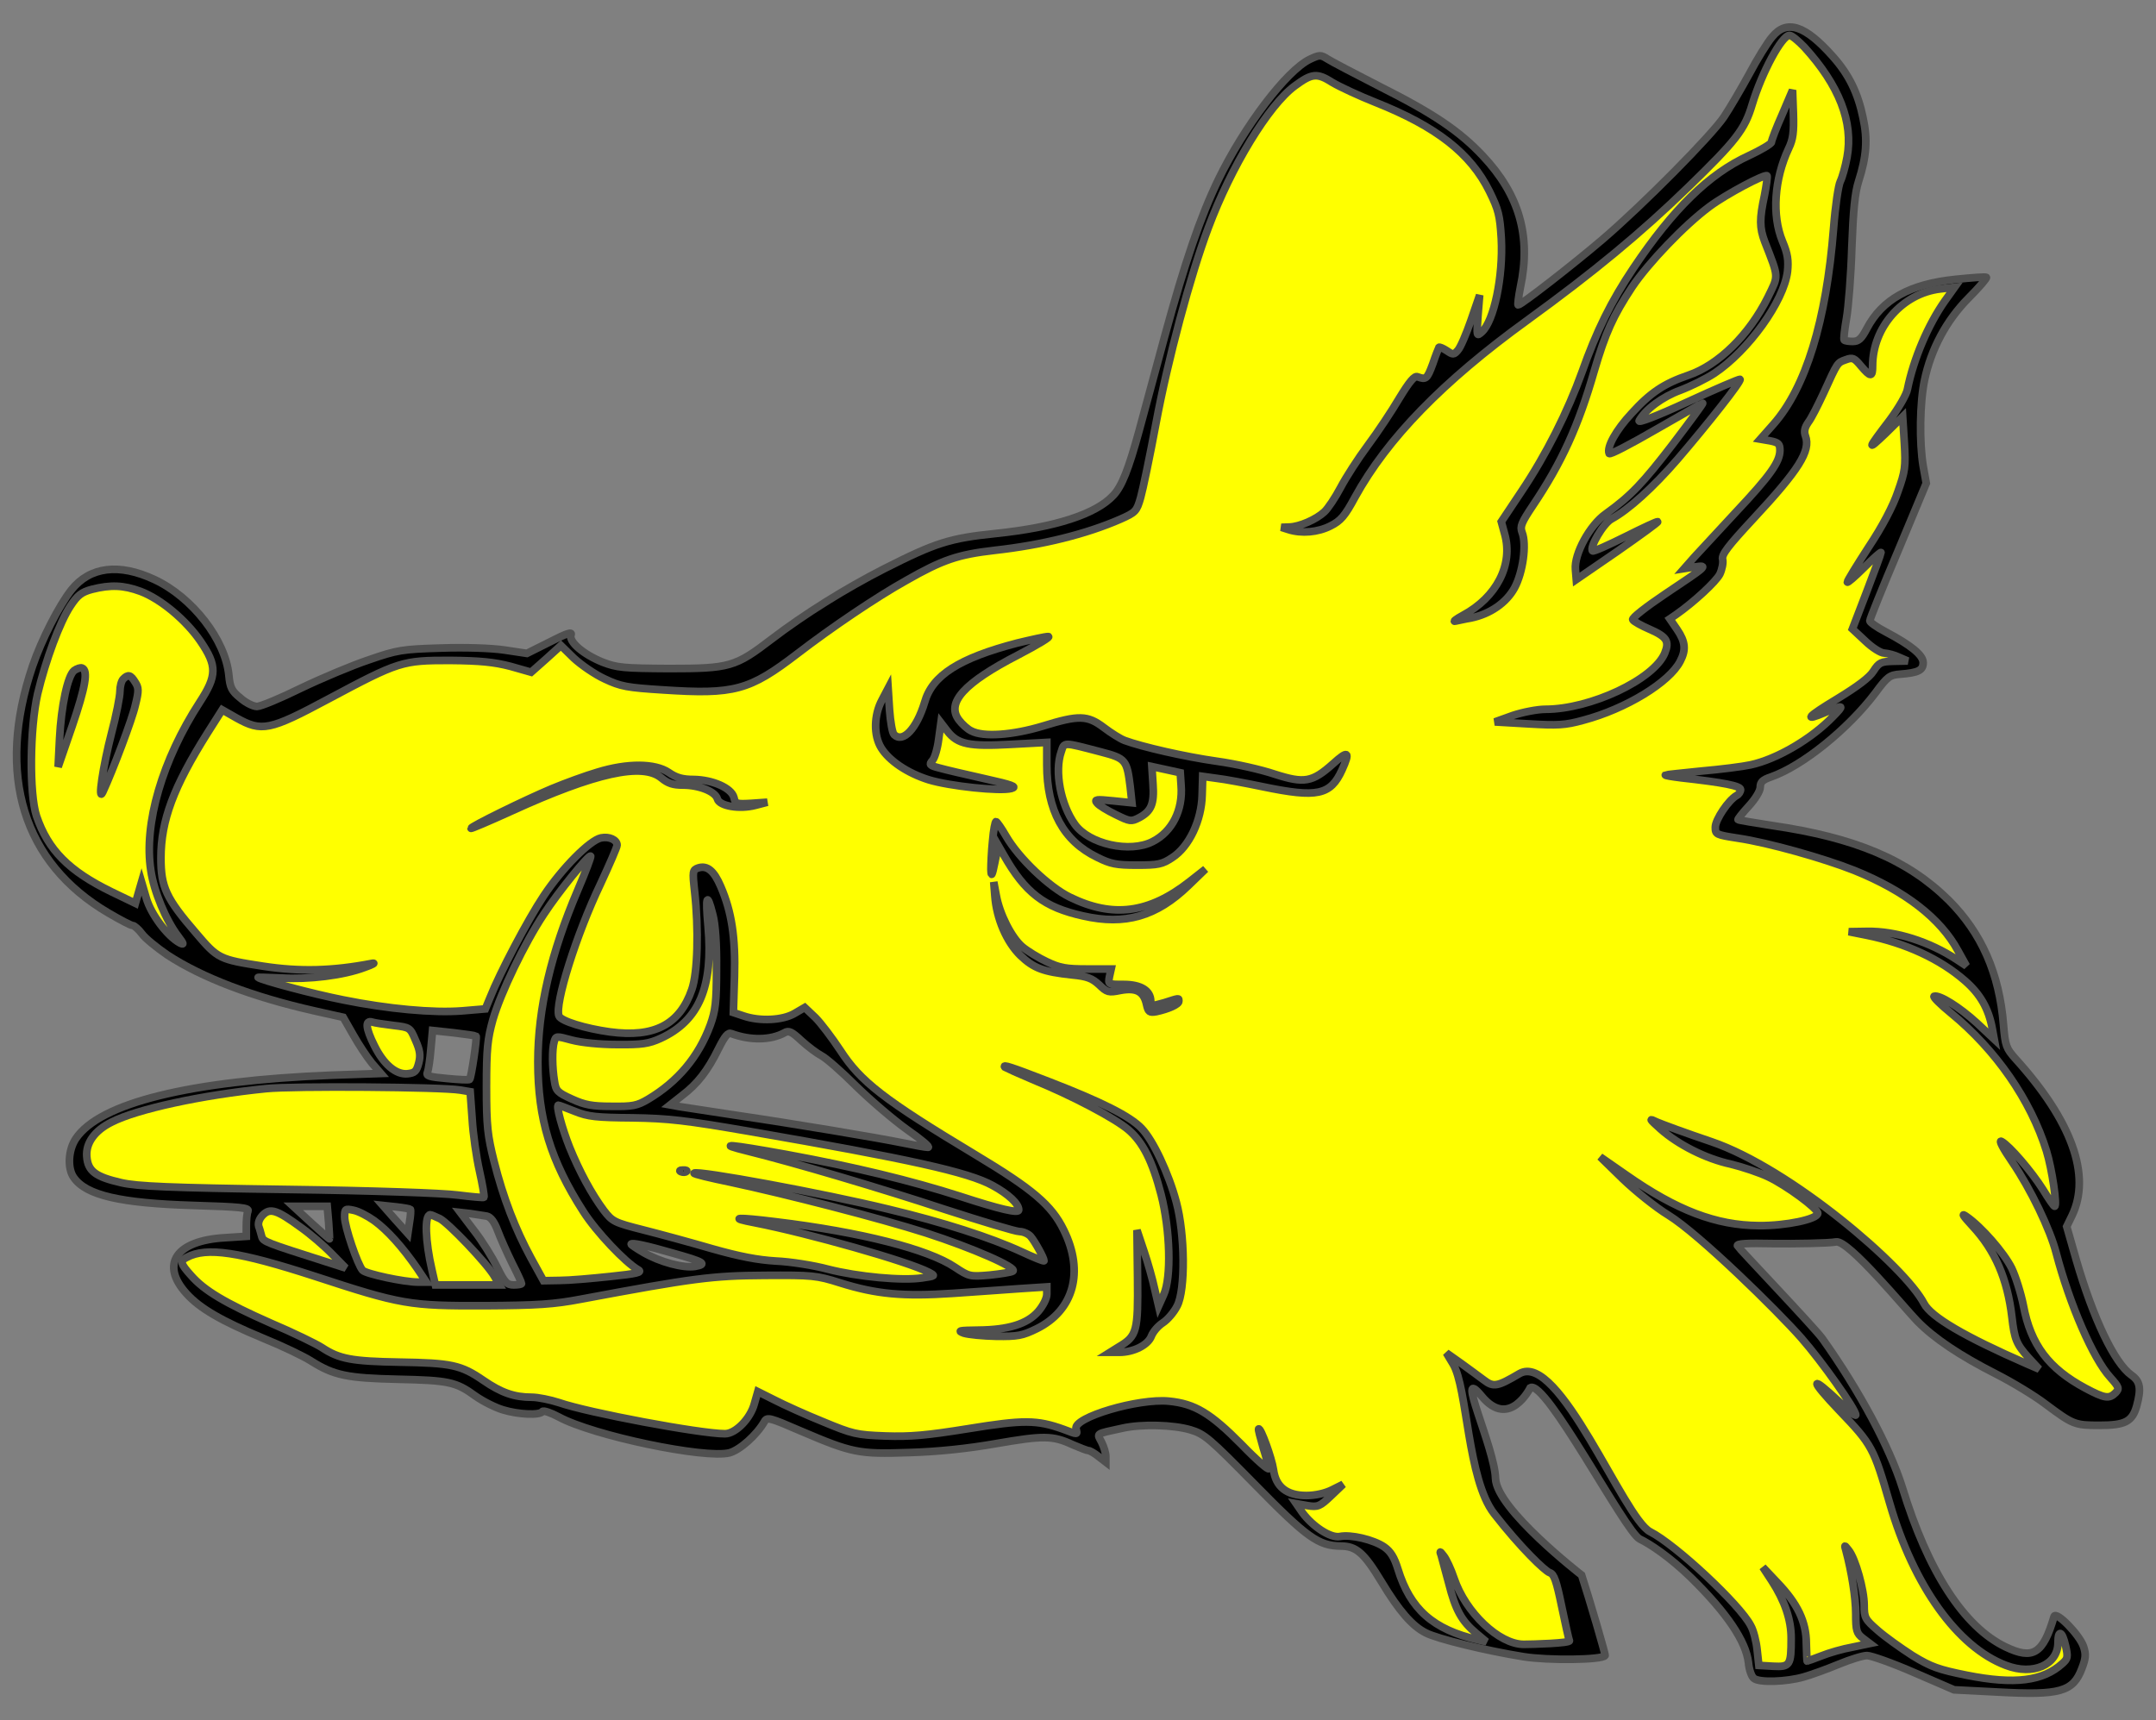 <?xml version="1.0" encoding="utf-8"?>
<svg xmlns="http://www.w3.org/2000/svg" xmlns:dc="http://purl.org/dc/elements/1.1/"
     xmlns:xl="http://www.w3.org/1999/xlink"
     xmlns:xlink="http://www.w3.org/1999/xlink"
     version="1.1"
     viewBox="33.248 67.632 281.752 224.868"
     width="281.752"
     height="224.868"
     preserveAspectRatio="xMidYMid meet"
     zoomAndPan="magnify"
     contentScriptType="application/ecmascript"
     contentStyleType="text/css">
   <rect x="33.248" y="67.632" width="281.752" height="224.868" fill="#808080" stroke="none"/>
   <defs/>
   <g stroke-opacity="1" stroke-dasharray="none" stroke="#505050" fill="#ffff00"
      fill-opacity="1">
      <title>Boar's Head Erased (3)</title>
      <g>
         <title>Layer 2</title>
         <g>
            <g>
               <g  id="outline-0">
                  <path
                        d="M 105.786 59.575 C 105.832 59.587 105.969 59.449 106.112 59.288 C 106.231 59.121 106.228 58.946 106.112 58.915 C 105.973 58.877 105.836 59.015 105.786 59.201 C 105.736 59.387 105.739 59.562 105.786 59.575 Z"
                        fill="black"/>
               </g>
            </g>
            <g>
               <g  id="outline-1">
                  <path
                        d="M 264.825 72.475 C 264.201 73.209 262.843 75.411 261.815 77.356 C 260.751 79.302 259.283 81.798 258.549 82.899 C 256.934 85.322 248.014 94.351 242.655 98.94 C 238.911 102.133 232.047 107.492 231.643 107.492 C 231.57 107.492 231.68 106.464 231.937 105.18 C 233.368 98.499 231.79 93.067 227.018 88.001 C 223.972 84.771 220.631 82.495 213.547 78.935 C 210.317 77.283 207.234 75.668 206.72 75.338 C 205.839 74.787 205.692 74.787 204.444 75.374 C 201.397 76.806 195.818 84.184 192.441 91.158 C 190.092 96.04 188.11 101.876 185.43 111.677 C 184.219 116.118 182.714 121.697 182.09 124.01 C 180.732 128.965 179.851 131.204 178.75 132.379 C 176.474 134.838 171.152 136.563 163.37 137.371 C 157.314 137.995 155.515 138.582 148.834 141.959 C 143.659 144.602 138.373 147.905 134.042 151.209 C 129.344 154.806 128.609 155.026 120.681 155.026 C 114.698 154.99 113.89 154.916 111.982 154.182 C 109.449 153.154 107.54 151.503 107.871 150.622 C 108.054 150.181 107.32 150.401 105.118 151.539 L 102.108 153.044 L 99.171 152.604 C 97.446 152.347 93.996 152.237 90.839 152.347 C 85.81 152.494 85.15 152.604 81.442 153.888 C 79.24 154.623 75.239 156.311 72.559 157.596 C 69.88 158.917 67.31 159.982 66.833 159.982 C 66.356 159.982 65.365 159.505 64.668 158.881 C 63.53 157.963 63.309 157.522 63.163 155.944 C 62.722 151.282 58.391 145.703 53.436 143.391 C 48.811 141.225 44.993 141.702 42.571 144.749 C 40.955 146.804 38.68 151.246 37.505 154.696 C 32.697 168.865 36.257 180.464 47.452 186.997 C 48.957 187.878 50.352 188.612 50.572 188.612 C 50.793 188.612 51.343 189.09 51.784 189.677 C 52.188 190.264 53.729 191.512 55.124 192.466 C 59.676 195.44 66.209 197.936 74.321 199.771 L 78.102 200.615 L 79.423 202.928 C 80.121 204.176 81.222 205.827 81.846 206.598 L 83.021 207.956 L 76.634 208.177 C 58.024 208.911 46.278 211.811 43.158 216.472 C 42.167 217.94 42.02 220.363 42.901 221.574 C 44.516 223.887 48.957 224.915 58.574 225.208 C 64.668 225.392 65.805 225.502 65.659 225.942 C 65.512 226.236 65.438 227.117 65.438 227.888 L 65.438 229.246 L 62.612 229.429 C 56.262 229.797 54.133 232.88 57.62 236.734 C 59.382 238.679 62.172 240.294 67.641 242.57 C 70.173 243.598 73 244.956 73.954 245.58 C 76.891 247.415 78.616 247.782 85.223 247.929 C 91.903 248.076 92.821 248.26 95.391 250.132 C 96.382 250.829 97.997 251.637 98.988 251.93 C 101.007 252.554 103.833 252.664 104.127 252.15 C 104.237 251.967 105.228 252.297 106.255 252.848 C 110.77 255.307 125.379 258.354 128.573 257.546 C 129.931 257.179 132.133 255.234 133.161 253.435 C 133.491 252.848 133.895 252.958 137.786 254.646 C 144.65 257.583 145.457 257.73 152.028 257.51 C 155.809 257.399 159.699 256.996 163.443 256.335 C 169.61 255.27 170.821 255.27 173.427 256.482 C 174.382 256.886 175.299 257.253 175.483 257.253 C 175.667 257.253 176.254 257.583 176.804 258.023 L 177.759 258.758 L 177.759 257.987 C 177.759 257.583 177.502 256.739 177.208 256.151 C 176.584 254.94 176.291 255.124 179.961 254.316 C 182.457 253.766 186.568 253.876 188.807 254.536 C 190.643 255.087 191.267 255.601 197.213 261.657 C 204.04 268.631 205.545 269.696 208.445 269.733 C 210.5 269.733 211.492 270.614 213.804 274.431 C 216.08 278.212 217.805 280.194 219.567 281.075 C 221.109 281.882 227.532 283.424 232.341 284.195 C 235.534 284.709 242.64 284.635 243.007 284.048 C 243.081 283.901 240.895 276.465 239.94 273.529 C 239.94 273.529 228.802 264.919 228.686 260.884 C 228.57 256.849 223.256 245.756 226.882 250.141 C 230.507 254.525 233.227 249.037 233.227 249.037 C 235.21 247.863 245.661 267.897 247.534 268.815 C 248.855 269.439 251.464 271.164 254.254 273.88 C 258.916 278.469 261.412 282.176 261.742 284.966 C 261.815 285.883 262.146 286.801 262.44 287.021 C 263.1 287.608 266.697 287.498 268.973 286.838 C 270.001 286.544 272.02 285.81 273.525 285.186 C 275.03 284.562 276.681 284.048 277.232 284.048 C 277.783 284.048 280.572 285.039 283.435 286.287 L 288.611 288.526 L 294.41 288.82 C 302.449 289.26 304.174 288.783 305.312 285.736 C 305.826 284.415 305.863 283.864 305.532 282.873 C 305.018 281.332 301.935 278.175 301.678 278.946 C 300.247 283.828 298.925 284.635 295.328 282.91 C 289.896 280.304 285.197 273.036 281.857 262.098 C 280.205 256.812 276.204 249.361 271.396 242.607 C 270.331 241.139 260.414 230.744 260.304 230.487 C 260.193 230.193 261.478 230.12 265.002 230.193 C 267.681 230.23 272.274 230.157 273.192 229.973 C 274.807 229.679 282.224 238.716 283.839 240.368 C 286.005 242.57 289.308 244.809 294.08 247.232 C 296.246 248.333 299.146 250.095 300.54 251.159 C 304.137 253.839 304.358 253.949 307.588 253.949 C 310.965 253.949 311.882 253.472 312.47 251.453 C 313.094 249.141 312.947 248.186 311.772 247.379 C 309.57 245.8 306.817 240.037 304.578 232.329 L 303.33 227.961 L 304.027 226.53 C 306.56 221.281 303.991 214.16 296.649 206.048 C 295.438 204.69 295.291 204.359 295.071 201.606 C 294.521 194.852 292.208 189.603 287.913 185.309 C 282.554 180.023 275.69 177.123 264.825 175.545 C 262.476 175.178 260.457 174.848 260.384 174.774 C 260.311 174.738 260.935 173.93 261.779 173.012 C 262.623 172.095 263.284 171.03 263.284 170.516 C 263.284 169.856 263.614 169.562 264.679 169.195 C 268.79 167.763 274.736 162.955 278.296 158.256 C 279.912 156.054 280.205 155.871 281.563 155.761 C 283.949 155.577 284.573 155.247 284.573 154.256 C 284.573 153.264 282.995 151.98 279.655 150.218 C 278.517 149.631 277.599 148.97 277.599 148.786 C 277.599 148.566 279.251 144.455 281.306 139.61 L 284.977 130.8 L 284.573 128.561 C 284.059 125.441 284.133 120.229 284.757 117.293 C 285.601 113.292 287.583 109.548 290.483 106.611 C 291.878 105.216 292.942 103.968 292.832 103.895 C 292.759 103.785 290.923 103.932 288.758 104.152 C 282.811 104.776 279.214 106.758 277.195 110.612 C 276.498 111.934 276.131 112.264 275.36 112.264 C 274.846 112.264 274.332 112.19 274.259 112.08 C 274.149 112.007 274.296 110.722 274.552 109.254 C 274.809 107.786 275.14 103.601 275.25 99.967 C 275.433 95.122 275.654 92.81 276.131 91.341 C 277.159 88.111 277.342 85.909 276.718 83.046 C 276.057 79.816 274.883 77.393 272.791 75.044 C 269.157 70.933 266.734 70.125 264.825 72.475 Z M 95.464 203.075 C 95.611 203.258 94.84 208.507 94.62 208.727 C 94.546 208.837 93.225 208.764 91.683 208.617 C 89.261 208.397 88.894 208.287 89.114 207.773 C 89.261 207.406 89.444 206.084 89.554 204.763 L 89.774 202.34 L 92.527 202.634 C 94.069 202.818 95.354 203.001 95.464 203.075 Z M 140.612 205.644 C 141.2 205.938 143.255 207.736 145.127 209.608 C 147.036 211.48 150.046 214.05 151.844 215.334 C 153.643 216.582 154.854 217.61 154.524 217.61 C 154.194 217.61 152.799 217.353 151.367 217.06 C 147.953 216.362 137.235 214.564 129.49 213.426 C 126.077 212.912 122.7 212.398 122.039 212.288 L 120.828 212.067 L 122.406 210.82 C 124.388 209.315 125.71 207.626 127.141 204.726 C 127.985 203.038 128.389 202.561 128.83 202.744 C 131.289 203.662 133.969 203.625 135.767 202.634 C 136.318 202.304 136.721 202.487 137.969 203.662 C 138.814 204.433 139.988 205.314 140.612 205.644 Z M 76.193 227.411 C 76.267 228.585 76.34 229.576 76.303 229.576 C 76.303 229.613 75.202 228.659 73.917 227.484 L 71.568 225.318 L 73.771 225.318 L 76.01 225.318 L 76.193 227.411 Z M 86.875 225.722 C 86.948 225.796 86.911 226.566 86.765 227.374 L 86.544 228.879 L 84.893 227.044 L 83.278 225.208 L 85.003 225.392 C 85.994 225.502 86.801 225.649 86.875 225.722 Z M 96.859 226.603 C 97.373 226.713 97.85 227.337 98.29 228.512 C 98.657 229.503 99.502 231.375 100.162 232.733 C 100.86 234.091 101.41 235.302 101.41 235.413 C 101.41 235.523 100.933 235.596 100.383 235.596 C 99.502 235.596 99.208 235.302 98.217 233.284 C 97.593 231.999 96.271 229.87 95.244 228.548 L 93.408 226.126 L 94.73 226.273 C 95.501 226.383 96.418 226.53 96.859 226.603 Z M 121.195 231.448 C 125.269 232.586 125.71 232.88 124.095 233.173 C 122.59 233.43 119.506 232.623 117.304 231.338 C 116.423 230.824 115.726 230.347 115.726 230.274 C 115.726 230.017 117.781 230.457 121.195 231.448 Z"
                        fill="black"/>
               </g>
            </g>
            <g>
               <path d="M 269.047 73.796 C 273.598 78.788 275.47 83.597 274.626 88.185 C 274.406 89.396 274.002 90.828 273.745 91.341 C 273.488 91.855 273.084 94.608 272.864 97.471 C 271.91 109.584 269.23 118.32 264.972 123.129 L 263.284 125.038 L 264.568 125.258 C 265.67 125.478 265.853 125.662 265.853 126.506 C 265.853 128.011 264.568 129.809 260.127 134.544 C 257.925 136.93 255.465 139.573 254.695 140.417 L 253.336 141.959 L 254.731 141.739 C 256.53 141.482 256.383 141.592 250.877 145.263 C 248.418 146.914 246.472 148.419 246.619 148.64 C 246.729 148.86 247.72 149.41 248.822 149.888 C 251.097 150.879 251.428 151.466 250.804 153.008 C 249.372 156.458 241.077 160.349 235.204 160.349 C 234.176 160.349 232.267 160.716 230.946 161.156 L 228.597 162.001 L 233.001 162.257 C 236.819 162.478 237.773 162.441 240.159 161.78 C 245.702 160.312 251.428 156.825 252.823 154.072 C 253.593 152.604 253.52 151.539 252.419 149.924 L 251.464 148.529 L 252.272 147.979 C 254.584 146.364 257.484 143.684 257.998 142.693 C 258.292 142.069 258.475 141.188 258.365 140.748 C 258.218 140.124 259.063 139.023 262.366 135.462 C 268.349 129.039 269.891 126.579 269.193 124.634 C 268.973 124.047 269.083 123.533 269.56 122.835 C 269.964 122.321 270.845 120.559 271.579 118.981 C 273.415 114.943 273.341 115.054 274.479 114.65 C 275.36 114.319 275.58 114.43 276.461 115.494 C 277.709 116.962 277.966 116.962 277.966 115.457 C 277.966 110.429 281.857 105.987 286.812 105.4 L 288.684 105.18 L 287.4 106.978 C 285.234 110.062 283.325 114.503 282.518 118.504 C 282.408 119.201 281.343 121 280.205 122.542 C 277.269 126.396 277.159 126.689 279.691 124.267 L 281.894 122.101 L 282.114 125.551 C 282.297 128.635 282.224 129.222 281.27 131.902 C 280.646 133.774 279.214 136.49 277.452 139.133 C 275.911 141.519 274.663 143.537 274.663 143.721 C 274.663 143.868 275.654 143.024 276.865 141.812 C 278.076 140.601 279.067 139.72 279.067 139.867 C 279.067 139.977 278.223 142.289 277.195 144.969 L 275.323 149.851 L 277.012 151.429 C 277.929 152.31 279.031 153.008 279.508 153.008 C 279.985 153.044 280.866 153.264 281.453 153.558 L 282.554 154.035 L 280.719 154.072 C 279.067 154.109 278.81 154.219 278.076 155.357 C 277.562 156.201 275.911 157.412 273.378 158.954 C 269.414 161.34 268.79 162.037 271.873 160.716 C 274.222 159.725 274.296 159.761 272.791 161.303 C 270.001 164.203 265.449 166.882 261.999 167.617 C 261.008 167.837 258.108 168.204 255.575 168.424 C 253.043 168.681 250.951 168.901 250.877 168.938 C 250.84 169.011 251.721 169.158 252.896 169.305 C 258.549 169.929 260.714 170.369 260.714 170.847 C 260.714 171.104 260.494 171.471 260.2 171.617 C 259.136 172.205 257.411 174.774 257.411 175.765 C 257.411 176.72 257.521 176.756 260.347 177.197 C 264.348 177.784 271.616 179.84 275.58 181.418 C 282.224 184.098 286.849 187.695 289.125 191.916 L 290.226 193.898 L 288.941 193.054 C 285.417 190.741 281.013 189.31 277.232 189.383 L 274.846 189.42 L 277.232 189.897 C 282.297 190.925 286.812 193.017 290.042 195.843 C 292.025 197.569 293.126 199.477 293.603 202.083 L 293.86 203.478 L 291.584 201.349 C 289.345 199.294 286.702 197.642 286.005 197.862 C 285.821 197.936 286.812 198.927 288.207 200.065 C 294.08 204.873 298.632 211.444 300.687 218.087 C 301.421 220.473 302.119 225.318 301.752 225.318 C 301.642 225.318 300.981 224.364 300.247 223.153 C 298.742 220.767 295.879 217.427 294.814 216.839 C 294.41 216.619 294.998 217.757 296.209 219.519 C 298.632 223.079 301.164 228.328 301.972 231.485 C 303.734 238.165 306.78 245.213 309.019 247.672 C 310.194 248.994 310.231 249.141 309.717 249.691 C 308.873 250.535 308.285 250.425 305.789 249.104 C 300.981 246.534 298.632 243.414 297.677 238.312 C 297.347 236.661 296.649 234.458 296.136 233.394 C 295.108 231.338 292.171 227.998 290.263 226.677 C 289.492 226.126 289.749 226.53 291.033 227.924 C 293.97 231.081 295.585 234.825 296.172 239.817 C 296.503 242.717 296.76 243.341 298.375 245.14 L 299.733 246.608 L 298.118 245.91 C 289.969 242.35 285.601 239.781 284.683 238.019 C 282.224 233.247 267.241 220.393 256.89 216.869 C 253.623 215.768 250.43 214.593 249.769 214.3 C 248.704 213.786 248.741 213.859 250.246 215.217 C 252.559 217.273 256.192 219.108 259.423 219.805 C 260.928 220.173 263.167 220.907 264.378 221.494 C 266.69 222.595 270.801 225.605 270.801 226.229 C 270.801 227 266.617 227.881 263.093 227.844 C 257.514 227.807 252.375 225.862 245.731 221.2 L 242.354 218.851 L 245.364 221.788 C 247.016 223.366 249.659 225.495 251.237 226.449 C 255.311 228.945 265.596 239.046 268.68 242.57 C 271.322 245.58 275.764 251.857 275.764 252.591 C 275.764 252.811 274.809 252.04 273.672 250.939 C 269.707 247.195 269.707 247.929 273.635 252.04 C 277.929 256.518 278.113 256.922 280.205 264.153 C 283.325 274.908 289.051 282.947 295.401 285.333 C 298.925 286.691 302.192 285.259 302.192 282.36 C 302.192 280.598 302.743 280.818 303.183 282.763 C 303.514 284.231 303.477 284.452 302.779 285.076 C 300.247 287.388 296.539 287.865 290.263 286.617 C 286.629 285.883 285.638 285.553 283.178 284.048 C 281.637 283.057 279.581 281.589 278.627 280.744 C 276.975 279.313 276.865 279.093 276.865 277.441 C 276.865 275.459 275.727 271.384 274.846 270.283 C 274.259 269.549 274.259 269.549 274.479 270.32 C 275.213 273.073 275.764 276.487 275.764 278.615 C 275.764 280.781 275.874 281.148 276.681 281.772 L 277.599 282.47 L 275.323 282.947 C 274.075 283.167 272.277 283.681 271.286 284.085 C 270.295 284.452 269.45 284.782 269.414 284.782 C 269.377 284.782 269.34 283.754 269.304 282.47 C 269.304 279.643 268.166 277.257 265.486 274.468 L 263.614 272.486 L 264.789 274.284 C 266.477 276.89 267.321 279.35 267.321 281.772 C 267.321 285.333 267.175 285.553 264.972 285.443 L 263.1 285.333 L 262.88 283.314 C 262.77 282.213 262.403 280.744 262.036 280.12 C 260.641 277.404 252.235 269.549 248.895 267.861 C 245.445 266.099 236.98 244.186 231.805 247.196 C 228.942 248.884 228.428 248.994 227.18 248.04 C 226.703 247.673 225.381 246.719 224.28 245.911 L 222.261 244.48 L 223.142 245.948 C 225.014 249.031 225 261 228.5 265.5 C 232 270 235.152 272.999 235.776 273.22 C 236.327 273.367 236.657 274.321 237.318 277.551 C 237.795 279.79 238.235 281.882 238.346 282.103 C 238.456 282.433 233.515 282.58 232.377 282.58 C 229.147 282.58 224.779 278.432 223.274 273.954 C 222.87 272.743 222.246 271.421 221.916 271.017 C 221.402 270.357 221.365 270.357 221.586 270.944 C 221.696 271.311 222.136 272.963 222.577 274.615 C 223.458 278.102 224.265 279.533 226.137 281.111 L 227.495 282.249 L 226.394 281.992 C 220.521 280.634 217.548 277.991 215.933 272.743 C 215.456 271.201 214.979 270.43 214.134 269.843 C 212.74 268.888 209.766 268.191 208.335 268.485 C 207.124 268.705 204.811 267.2 203.453 265.365 L 202.645 264.19 L 204.114 264.447 C 205.472 264.667 205.729 264.557 207.197 263.162 L 208.775 261.657 L 207.307 262.391 C 206.426 262.832 205.141 263.126 203.967 263.126 C 201.397 263.126 199.966 261.988 199.672 259.749 C 199.452 258.244 197.984 254.169 197.727 254.426 C 197.653 254.463 197.947 255.564 198.314 256.849 C 198.718 258.097 199.048 259.382 199.048 259.602 C 199.048 259.859 197.433 258.464 195.488 256.445 C 191.45 252.371 189.395 251.123 186.018 250.792 C 182.017 250.389 173.501 252.921 173.868 254.39 C 174.051 255.197 174.162 255.197 172.216 254.463 C 168.729 253.215 167.004 253.215 159.773 254.39 C 154.304 255.27 152.211 255.454 148.945 255.344 C 145.127 255.197 144.687 255.087 140.796 253.472 C 138.52 252.554 135.694 251.269 134.482 250.645 L 132.28 249.544 L 131.84 251.086 C 131.326 253.068 129.38 255.05 127.985 255.05 C 124.792 255.05 110.073 252.297 106.292 250.976 C 105.154 250.609 103.539 250.278 102.732 250.278 C 100.456 250.278 98.767 249.691 96.418 248.076 C 93.482 246.057 92.234 245.8 85.443 245.69 C 79.24 245.58 77.588 245.286 75.312 243.781 C 74.578 243.304 71.568 241.836 68.632 240.588 C 62.649 237.945 59.932 236.33 58.207 234.348 C 56.812 232.806 56.739 232.439 57.657 231.999 C 60.226 230.604 64.521 231.265 74.358 234.458 C 85.663 238.165 86.765 238.349 96.638 238.312 C 103.466 238.276 105.631 238.129 109.119 237.468 C 123.838 234.715 126.334 234.385 133.161 234.348 C 139.401 234.311 139.952 234.348 143.072 235.339 C 147.77 236.807 151.257 237.138 157.791 236.697 C 160.801 236.477 164.802 236.22 166.674 236.073 L 170.05 235.853 L 170.05 236.807 C 170.05 237.358 169.573 238.312 168.913 239.083 C 167.481 240.698 165.058 241.469 161.094 241.506 C 158.598 241.542 158.305 241.579 159.222 241.909 C 159.846 242.093 161.718 242.277 163.443 242.313 C 166.233 242.35 166.857 242.24 168.729 241.322 C 173.574 238.936 174.969 233.871 172.253 228.402 C 170.674 225.172 168.215 223.079 160.69 218.564 C 148.724 211.37 145.714 209.021 143.072 204.947 C 142.007 203.331 140.539 201.386 139.805 200.652 L 138.41 199.331 L 137.089 200.101 C 135.547 201.019 132.537 201.166 130.408 200.432 L 129.087 199.991 L 129.233 195.293 C 129.38 190.191 128.866 186.814 127.435 183.51 C 126.554 181.455 125.673 180.721 124.498 181.088 C 123.764 181.345 123.728 181.491 124.021 184.171 C 124.572 189.053 124.425 194.816 123.654 196.981 C 122.076 201.57 118.736 203.295 112.973 202.524 C 109.743 202.083 106.512 201.092 106.292 200.432 C 105.705 198.927 108.531 189.86 111.725 183.18 C 112.899 180.647 113.89 178.371 113.89 178.114 C 113.89 177.417 112.863 176.94 111.798 177.16 C 110.33 177.454 106.696 181.124 104.31 184.722 C 102.181 187.915 98.547 194.852 97.299 198.009 L 96.675 199.514 L 93.629 199.771 C 89.885 200.065 83.902 199.514 78.102 198.339 C 74.174 197.569 67.31 195.733 66.98 195.403 C 66.907 195.366 68.265 195.403 69.953 195.476 C 73.55 195.697 78.139 195.146 80.928 194.082 C 81.993 193.714 82.397 193.458 81.846 193.568 C 76.707 194.559 72.449 194.669 67.641 193.935 C 61.915 193.054 61.731 192.98 58.868 189.603 C 54.94 185.052 54.28 183.584 54.28 179.803 C 54.28 174.884 55.932 170.48 60.373 163.432 L 62.282 160.422 L 64.154 161.487 C 67.457 163.322 68.448 163.138 76.12 159.027 C 85.406 154.072 85.81 153.962 92.05 153.962 C 96.014 153.999 97.813 154.182 99.942 154.733 L 102.658 155.504 L 104.604 153.778 L 106.549 152.016 L 108.238 153.668 C 109.192 154.549 110.991 155.797 112.275 156.385 C 114.368 157.376 115.212 157.522 119.873 157.816 C 129.233 158.44 131.179 157.889 137.456 153.081 C 141.897 149.667 147.807 145.666 151.697 143.501 C 156.396 140.821 158.415 140.124 163.223 139.573 C 169.5 138.876 175.226 137.444 179.667 135.499 C 181.65 134.618 181.796 134.471 182.31 132.672 C 182.604 131.645 183.522 127.24 184.329 122.909 C 185.871 114.65 188.807 103.638 191.156 97.398 C 194.13 89.433 199.012 81.394 202.462 78.861 C 204.701 77.21 205.362 77.136 207.381 78.421 C 208.372 79.008 210.904 80.183 213.033 81.027 C 220.962 84.184 225.44 87.671 227.899 92.663 C 229.074 95.049 229.257 95.783 229.441 98.829 C 229.698 103.785 228.486 109.584 226.908 111.016 C 226.211 111.64 226.211 111.64 226.394 108.924 L 226.614 106.207 L 225.477 109.511 C 224.853 111.31 224.082 113.108 223.751 113.438 C 223.238 114.026 223.127 114.026 222.32 113.475 C 221.806 113.145 221.365 112.961 221.292 113.035 C 221.255 113.108 220.852 114.099 220.485 115.2 C 219.75 117.182 219.604 117.293 218.502 116.889 C 218.099 116.705 217.438 117.513 216.117 119.678 C 215.125 121.367 213.29 124.12 212.005 125.845 C 210.721 127.57 209.142 130.03 208.445 131.351 C 207.748 132.672 206.793 134.104 206.316 134.544 C 205.252 135.535 203.086 136.49 201.728 136.527 L 200.7 136.563 L 201.618 136.857 C 203.343 137.407 205.472 137.224 207.124 136.38 C 208.445 135.719 208.996 135.095 210.317 132.636 C 214.538 124.964 221.769 117.513 232.818 109.511 C 241.517 103.198 247.684 98.095 253.887 92.076 C 260.09 86.056 261.265 84.551 262.219 81.321 C 263.504 77.063 266.11 72.254 267.101 72.254 C 267.395 72.254 268.239 72.952 269.047 73.796 Z"/>
            </g>
            <g>
               <path d="M 51.6 144.932 C 54.243 145.923 57.547 148.676 59.455 151.466 C 61.621 154.659 61.621 155.944 59.345 159.431 C 54.463 166.956 52.004 175.325 52.958 181.418 C 53.362 184.171 54.94 187.952 56.519 190.007 C 57.29 191.035 57.326 191.182 56.739 190.888 C 55.124 190.007 52.995 187.181 52.371 185.052 L 51.747 182.923 L 51.343 184.318 L 50.94 185.713 L 47.82 184.208 C 42.24 181.491 39.524 178.738 38.019 174.297 C 37.065 171.361 37.138 162.881 38.166 158.33 C 39.23 153.888 41.066 148.933 42.46 146.841 C 43.378 145.446 43.892 145.042 45.25 144.675 C 47.709 144.051 49.398 144.125 51.6 144.932 Z"/>
            </g>
            <g>
               <path d="M 108.751 183.987 C 105.264 192.173 103.539 199.441 103.539 206.451 C 103.539 213.903 105.191 219.335 109.486 226.016 C 111.174 228.659 114.955 232.66 116.643 233.614 C 117.231 233.944 116.533 234.128 112.973 234.495 C 110.55 234.752 107.614 235.009 106.402 235.009 L 104.273 235.045 L 102.658 232.109 C 100.603 228.328 99.024 224.254 97.813 219.445 C 96.969 216.068 96.822 214.857 96.822 209.718 C 96.822 204.69 96.969 203.405 97.666 200.909 C 98.694 197.385 101.777 190.962 104.31 187.144 C 106.255 184.171 110.22 179.289 110.44 179.546 C 110.513 179.619 109.779 181.602 108.751 183.987 Z"/>
            </g>
            <g>
               <path d="M 126.407 187.218 C 126.737 188.429 126.921 191.108 126.884 194.302 C 126.884 198.633 126.737 199.771 126.077 201.606 C 124.535 205.791 121.819 209.021 117.928 211.333 C 116.496 212.178 115.909 212.288 113.156 212.251 C 110.623 212.251 109.669 212.067 107.981 211.297 C 106.109 210.452 105.888 210.232 105.705 208.947 C 105.411 207.186 105.375 204.836 105.668 203.809 C 105.888 203.038 105.925 203.038 107.944 203.588 C 109.192 203.919 111.615 204.176 113.89 204.176 C 117.157 204.212 118.038 204.066 119.58 203.368 C 124.608 201.056 126.48 196.614 125.783 188.722 C 125.416 184.685 125.636 184.171 126.407 187.218 Z"/>
            </g>
            <g>
               <path d="M 84.672 201.68 C 86.801 201.937 86.838 201.937 87.535 203.588 C 88.123 204.91 88.233 205.571 87.976 206.562 C 87.682 207.699 87.462 207.883 86.508 207.993 C 85.003 208.14 83.388 206.782 82.176 204.323 C 81.038 202.047 80.928 200.946 81.883 201.239 C 82.213 201.349 83.461 201.533 84.672 201.68 Z"/>
            </g>
            <g>
               <path d="M 93.372 210.122 L 94.693 210.342 L 94.95 213.866 C 95.06 215.848 95.501 218.895 95.904 220.693 C 96.308 222.492 96.565 224.034 96.492 224.144 C 96.382 224.217 94.877 224.07 93.078 223.85 C 91.169 223.593 81.956 223.263 70.761 223.116 C 55.344 222.896 51.196 222.712 49.104 222.235 C 45.727 221.464 44.736 220.73 44.589 218.821 C 44.443 217.06 45.617 215.408 47.856 214.307 C 51.16 212.618 59.602 210.783 68.008 209.939 C 71.532 209.571 90.912 209.718 93.372 210.122 Z"/>
            </g>
            <g>
               <path d="M 108.384 212.912 C 110.11 213.609 111.211 213.719 115.909 213.756 C 120.608 213.829 122.847 214.086 131.142 215.518 C 152.101 219.152 159.773 220.84 162.966 222.602 C 165.058 223.74 166.38 224.988 166.38 225.796 C 166.38 226.273 163.957 225.722 158.672 223.997 C 152.358 221.978 144.98 220.18 135.951 218.528 C 128.646 217.206 126.591 217.023 131.032 218.124 C 136.978 219.592 148.504 223.006 156.726 225.722 C 161.608 227.3 165.976 228.622 166.49 228.622 C 166.967 228.622 167.628 228.916 167.922 229.246 C 168.472 229.87 169.683 232.072 169.683 232.439 C 169.683 232.549 168.325 231.999 166.674 231.228 C 162.673 229.393 156.543 227.411 149.312 225.685 C 140.869 223.63 124.352 220.583 123.948 220.987 C 123.874 221.097 126.003 221.611 128.683 222.162 C 136.061 223.74 148.321 226.897 154.267 228.805 C 160.287 230.751 166.27 233.357 165.609 233.797 C 165.389 233.944 163.994 234.165 162.562 234.311 C 159.993 234.532 159.883 234.495 158.048 233.284 C 154.561 230.934 145.825 228.695 134.593 227.337 C 129.564 226.713 128.279 226.787 131.95 227.484 C 138.887 228.842 151.881 232.513 154.634 233.944 C 155.515 234.421 155.515 234.421 153.79 234.678 C 151.184 235.082 145.347 234.532 141.457 233.541 C 139.548 233.027 136.465 232.549 134.666 232.476 C 132.243 232.329 129.931 231.889 126.297 230.861 C 123.544 230.053 119.47 228.952 117.304 228.402 C 113.523 227.447 113.266 227.3 112.165 225.869 C 110.55 223.703 108.972 220.767 107.687 217.61 C 106.696 215.114 105.888 212.104 106.219 212.104 C 106.292 212.104 107.283 212.471 108.384 212.912 Z"/>
            </g>
            <g>
               <path d="M 72.559 228.071 C 73.807 228.952 75.606 230.494 76.597 231.522 L 78.432 233.394 L 75.679 232.513 C 68.081 230.09 67.641 229.943 67.457 229.283 C 67.347 228.916 67.2 228.292 67.053 227.924 C 66.943 227.447 67.164 226.897 67.604 226.456 C 68.558 225.502 69.439 225.796 72.559 228.071 Z"/>
            </g>
            <g>
               <path d="M 82.14 227.19 C 83.865 228.438 85.847 230.641 87.792 233.467 L 88.967 235.229 L 87.866 235.229 C 86.067 235.229 81.112 234.165 80.635 233.687 C 79.974 232.953 78.285 227.998 78.285 226.713 C 78.285 225.649 78.359 225.612 79.423 225.832 C 80.047 225.942 81.259 226.566 82.14 227.19 Z"/>
            </g>
            <g>
               <path d="M 90.729 226.933 C 91.94 227.594 96.895 232.806 97.85 234.458 L 98.51 235.596 L 94.326 235.596 L 90.142 235.596 L 89.701 233.651 C 88.82 229.87 88.71 226.42 89.481 226.42 C 89.591 226.42 90.178 226.677 90.729 226.933 Z"/>
            </g>
            <g>
               <g  id="outline-2">
                  <path
                        d="M 266.147 82.605 C 265.376 84.331 264.752 85.982 264.752 86.203 C 264.752 86.423 263.394 87.23 261.742 88.001 C 256.603 90.35 251.905 94.939 246.729 102.647 C 243.793 107.015 241.884 110.906 239.975 116.302 C 238.14 121.404 235.314 127.056 232.084 131.865 L 229.441 135.829 L 229.881 137.444 C 231.019 141.445 228.817 145.703 224.449 148.052 C 223.494 148.566 223.054 148.933 223.458 148.823 C 223.862 148.75 224.779 148.529 225.477 148.419 C 227.973 147.905 230.102 146.437 231.166 144.492 C 232.267 142.473 232.781 138.802 232.157 137.224 C 231.863 136.453 232.084 135.939 233.552 133.737 C 237.333 128.121 239.535 123.276 241.59 116.118 C 243.059 111.126 244.05 108.924 246.546 105.143 C 248.675 101.986 253.373 97.068 256.64 94.645 C 258.806 93.03 263.871 90.35 264.165 90.607 C 264.238 90.717 264.091 91.855 263.834 93.177 C 263.174 96.223 263.174 97.398 263.871 99.233 C 265.743 104.042 265.706 103.565 264.275 106.501 C 261.815 111.42 257.851 115.31 253.924 116.669 C 250.694 117.77 248.895 118.981 246.472 121.661 C 244.417 123.863 243.206 126.065 243.536 126.91 C 243.609 127.13 246.326 125.698 249.629 123.79 C 252.933 121.881 255.686 120.339 255.759 120.339 C 255.869 120.339 254.107 122.725 251.905 125.625 C 247.941 130.8 246.362 132.452 243.095 134.801 C 241.003 136.27 238.948 140.05 239.131 142.069 L 239.241 143.391 L 244.637 139.683 C 247.574 137.628 249.959 135.903 249.886 135.829 C 249.813 135.756 247.941 136.637 245.665 137.775 C 243.389 138.912 241.48 139.757 241.37 139.647 C 240.93 139.206 242.765 136.049 243.866 135.462 C 246.069 134.251 249.225 131.424 252.492 127.644 C 256.456 123.019 260.861 117.439 260.641 117.219 C 260.567 117.146 257.484 118.467 253.814 120.156 C 249.592 122.101 247.243 122.982 247.463 122.615 C 248.271 121.147 250.51 119.495 252.823 118.651 C 254.181 118.137 256.199 117.146 257.264 116.448 C 261.742 113.475 266.367 107.015 266.844 103.124 C 266.991 101.693 266.881 100.812 266.183 99.16 C 264.789 95.783 265.119 91.048 266.991 87.047 C 267.578 85.836 267.688 84.918 267.615 82.459 L 267.505 79.412 L 266.147 82.605 Z"
                        fill="black"/>
               </g>
            </g>
            <g>
               <g  id="outline-3">
                  <path
                        d="M 166.196 151.686 C 158.598 153.668 155.074 155.907 154.083 159.431 C 153.056 162.845 151.257 164.827 150.082 163.652 C 149.862 163.432 149.605 161.964 149.495 160.422 L 149.312 157.596 L 148.504 159.137 C 147.44 161.12 147.403 163.762 148.394 165.377 C 149.422 167.066 151.808 168.681 154.597 169.562 C 157.35 170.406 163.921 171.104 165.426 170.7 C 166.233 170.48 165.536 170.223 161.902 169.415 C 159.442 168.865 156.763 168.241 155.992 168.02 C 154.707 167.69 154.634 167.58 155.111 167.029 C 155.405 166.699 155.772 165.451 155.919 164.24 L 156.212 162.111 L 157.057 163.212 C 158.415 164.937 159.883 165.231 165.315 164.937 L 170.05 164.68 L 170.05 167.617 C 170.05 173.563 172.216 177.564 176.621 179.693 C 178.383 180.574 179.117 180.721 181.833 180.721 C 184.623 180.721 185.137 180.61 186.458 179.73 C 188.66 178.298 190.275 174.848 190.349 171.544 L 190.422 169.121 L 192.258 169.378 C 193.285 169.489 196.002 170.002 198.314 170.48 C 205.398 171.948 207.124 171.581 208.629 168.277 C 209.73 165.855 209.436 165.671 207.454 167.47 C 204.738 169.892 203.71 170.076 199.819 168.828 C 198.094 168.241 194.68 167.47 192.258 167.139 C 188.11 166.552 182.494 165.267 180.218 164.423 C 179.631 164.203 178.419 163.432 177.502 162.735 C 175.373 161.12 174.235 161.083 169.5 162.551 C 165.609 163.726 161.755 164.019 160.177 163.175 C 159.699 162.955 158.965 162.294 158.562 161.744 C 156.873 159.505 159.222 156.898 166.27 153.264 C 168.876 151.906 170.638 150.842 170.234 150.842 C 169.83 150.842 168.032 151.246 166.196 151.686 Z"
                        fill="black"/>
               </g>
            </g>
            <g>
               <path d="M 177.135 165.928 C 180.365 166.772 180.512 166.956 180.952 170.516 L 181.172 172.572 L 178.676 172.315 C 176.474 172.095 176.217 172.131 176.621 172.609 C 176.878 172.939 177.979 173.6 179.043 174.113 C 180.915 175.031 181.062 175.068 182.127 174.517 C 183.705 173.673 184.109 172.719 183.925 170.113 L 183.779 167.837 L 185.651 168.241 L 187.486 168.644 L 187.596 170.296 C 187.853 173.526 186.421 176.353 183.889 177.637 C 180.915 179.179 175.556 177.968 173.721 175.398 C 171.849 172.792 171.042 168.461 171.923 165.928 C 172.363 164.607 172.069 164.607 177.135 165.928 Z"/>
            </g>
            <g>
               <g  id="outline-4">
                  <path
                        d="M 111.321 168.571 C 109.816 169.011 107.1 170.002 105.338 170.737 C 101.924 172.168 94.803 175.655 94.803 175.912 C 94.803 175.986 97.152 174.994 100.052 173.673 C 111.064 168.644 117.231 167.286 119.69 169.342 C 120.534 170.039 121.195 170.259 122.48 170.259 C 124.608 170.259 126.737 171.104 126.994 172.058 C 127.251 173.012 129.894 173.453 131.986 172.902 L 133.528 172.498 L 131.436 172.645 C 129.49 172.755 129.344 172.719 129.16 171.874 C 128.83 170.626 126.37 169.562 123.911 169.525 C 122.48 169.525 121.635 169.305 120.644 168.608 C 118.846 167.396 115.248 167.36 111.321 168.571 Z"
                        fill="black"/>
               </g>
            </g>
            <g>
               <g  id="outline-5">
                  <path
                        d="M 162.966 177.49 C 162.819 178.885 162.746 180.574 162.746 181.271 C 162.783 182.336 162.893 182.152 163.26 180.354 L 163.7 178.151 L 164.398 179.362 C 167.224 184.354 169.683 186.226 174.786 187.364 C 180.291 188.612 184.366 187.438 188.55 183.4 L 190.789 181.234 L 188.734 182.85 C 183.411 187.034 178.676 187.658 173.06 184.905 C 170.344 183.584 166.38 179.803 164.728 176.94 C 164.141 175.912 163.517 175.031 163.407 175.031 C 163.297 175.031 163.076 176.132 162.966 177.49 Z"
                        fill="black"/>
               </g>
            </g>
            <g>
               <g  id="outline-6">
                  <path
                        d="M 163.26 184.758 C 163.48 187.731 164.802 190.778 166.6 192.54 C 168.325 194.192 169.573 194.669 173.354 195.073 C 175.299 195.256 175.96 195.513 176.878 196.357 C 177.906 197.348 178.089 197.422 179.704 197.091 C 181.76 196.724 182.714 197.238 183.081 198.927 C 183.301 199.918 183.448 200.028 184.329 199.881 C 185.907 199.551 187.302 198.927 187.302 198.523 C 187.302 198.083 187.449 198.046 185.394 198.707 C 183.705 199.184 183.632 199.184 183.632 198.523 C 183.632 197.128 182.347 196.321 180.108 196.321 C 178.052 196.321 178.052 196.321 178.236 195.293 L 178.456 194.302 L 175.263 194.302 C 172.583 194.302 171.739 194.155 170.05 193.347 C 168.949 192.834 167.518 191.953 166.857 191.402 C 165.462 190.227 163.884 187.144 163.443 184.685 L 163.113 182.923 L 163.26 184.758 Z"
                        fill="black"/>
               </g>
            </g>
            <g>
               <g  id="outline-7">
                  <path
                        d="M 164.581 207.149 C 164.691 207.222 166.417 207.993 168.399 208.837 C 173.427 210.893 178.97 213.829 180.732 215.334 C 182.604 216.949 183.852 219.409 184.99 223.813 C 186.164 228.402 186.348 234.642 185.32 236.881 L 184.659 238.349 L 184.146 236.147 C 183.889 234.935 183.265 232.696 182.751 231.191 L 181.833 228.438 L 181.907 234.678 C 181.98 241.653 181.833 242.277 179.484 243.671 L 178.309 244.405 L 179.521 244.405 C 181.393 244.405 183.265 243.451 183.705 242.313 C 183.925 241.726 184.586 240.955 185.21 240.551 C 185.834 240.148 186.678 239.157 187.082 238.349 C 188.183 236.257 188.11 228.989 186.972 224.768 C 185.981 221.024 183.925 216.656 182.42 215.114 C 180.915 213.536 177.171 211.664 170.344 209.021 C 165.315 207.075 164.178 206.708 164.581 207.149 Z"
                        fill="black"/>
               </g>
            </g>
            <g>
               <g  id="outline-8">
                  <path
                        d="M 42.938 155.283 C 42.093 155.944 41.249 159.872 41.029 164.203 L 40.845 167.873 L 42.681 162.551 C 44.406 157.486 44.81 155.247 43.965 154.953 C 43.745 154.88 43.305 155.026 42.938 155.283 Z"
                        fill="black"/>
               </g>
            </g>
            <g>
               <g  id="outline-9">
                  <path
                        d="M 49.361 156.385 C 49.104 156.641 48.921 157.376 48.921 158 C 48.921 158.66 48.444 161.12 47.82 163.469 C 46.718 167.727 45.984 172.645 46.682 171.177 C 48.003 168.314 50.536 161.633 50.94 159.798 C 51.417 157.889 51.38 157.522 50.903 156.788 C 50.316 155.834 49.985 155.761 49.361 156.385 Z"
                        fill="black"/>
               </g>
            </g>
            <g>
               <g  id="outline-10">
                  <path
                        d="M 122.259 220.804 C 122.516 220.914 122.847 220.877 122.957 220.767 C 123.104 220.657 122.883 220.547 122.48 220.583 C 122.076 220.583 121.966 220.693 122.259 220.804 Z"
                        fill="black"/>
               </g>
            </g>
         </g>
      </g>
   </g>
</svg>